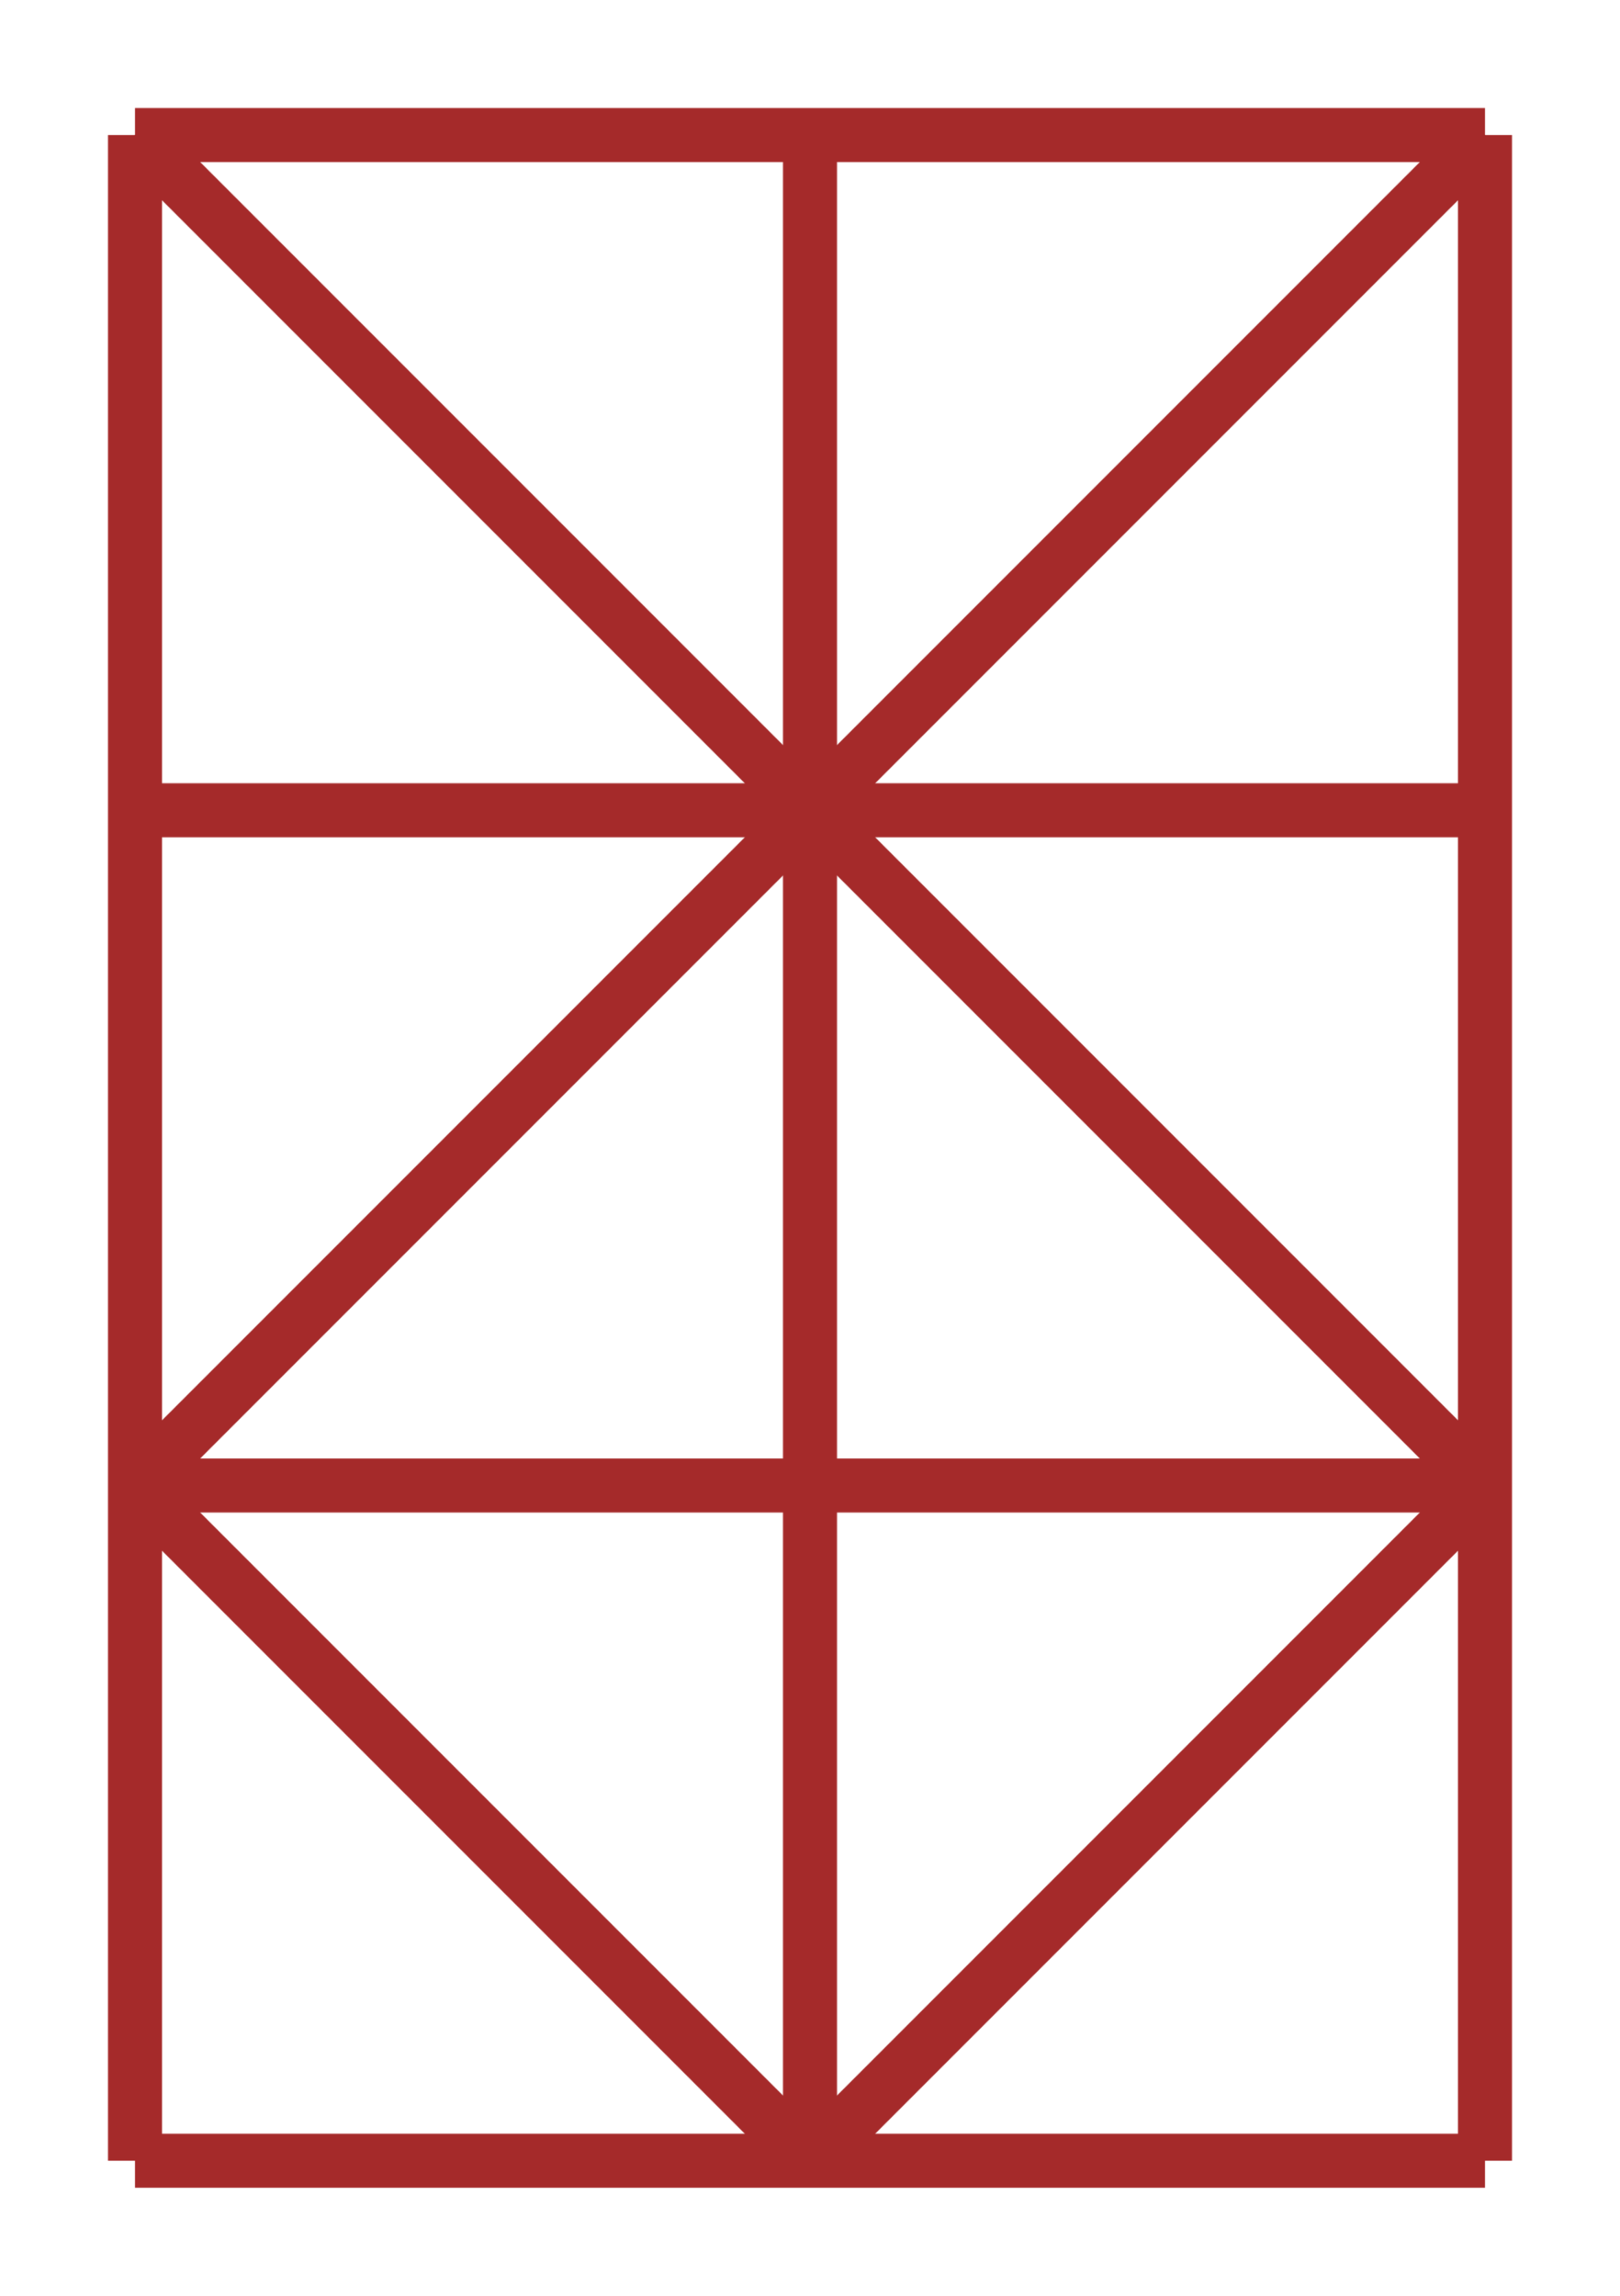 <?xml version="1.0" encoding="UTF-8" standalone="no"?>
<svg xmlns="http://www.w3.org/2000/svg" width="480" height="680" version="1.1">
<line x1="40" y1="40" x2="440" y2="40" stroke="brown" stroke-width="16"/>
<line x1="40" y1="240" x2="440" y2="240" stroke="brown" stroke-width="16"/>
<line x1="40" y1="440" x2="440" y2="440" stroke="brown" stroke-width="16"/>
<line x1="40" y1="640" x2="440" y2="640" stroke="brown" stroke-width="16"/>
<line x1="40" y1="40" x2="40" y2="640" stroke="brown" stroke-width="16"/>
<line x1="240" y1="40" x2="240" y2="640" stroke="brown" stroke-width="16"/>
<line x1="440" y1="40" x2="440" y2="640" stroke="brown" stroke-width="16"/>
<line x1="40" y1="40" x2="440" y2="440" stroke="brown" stroke-width="16"/>
<line x1="40" y1="440" x2="440" y2="40" stroke="brown" stroke-width="16"/>
<line x1="240" y1="640" x2="440" y2="440" stroke="brown" stroke-width="16"/>
<line x1="40" y1="440" x2="240" y2="640" stroke="brown" stroke-width="16"/>
</svg>
